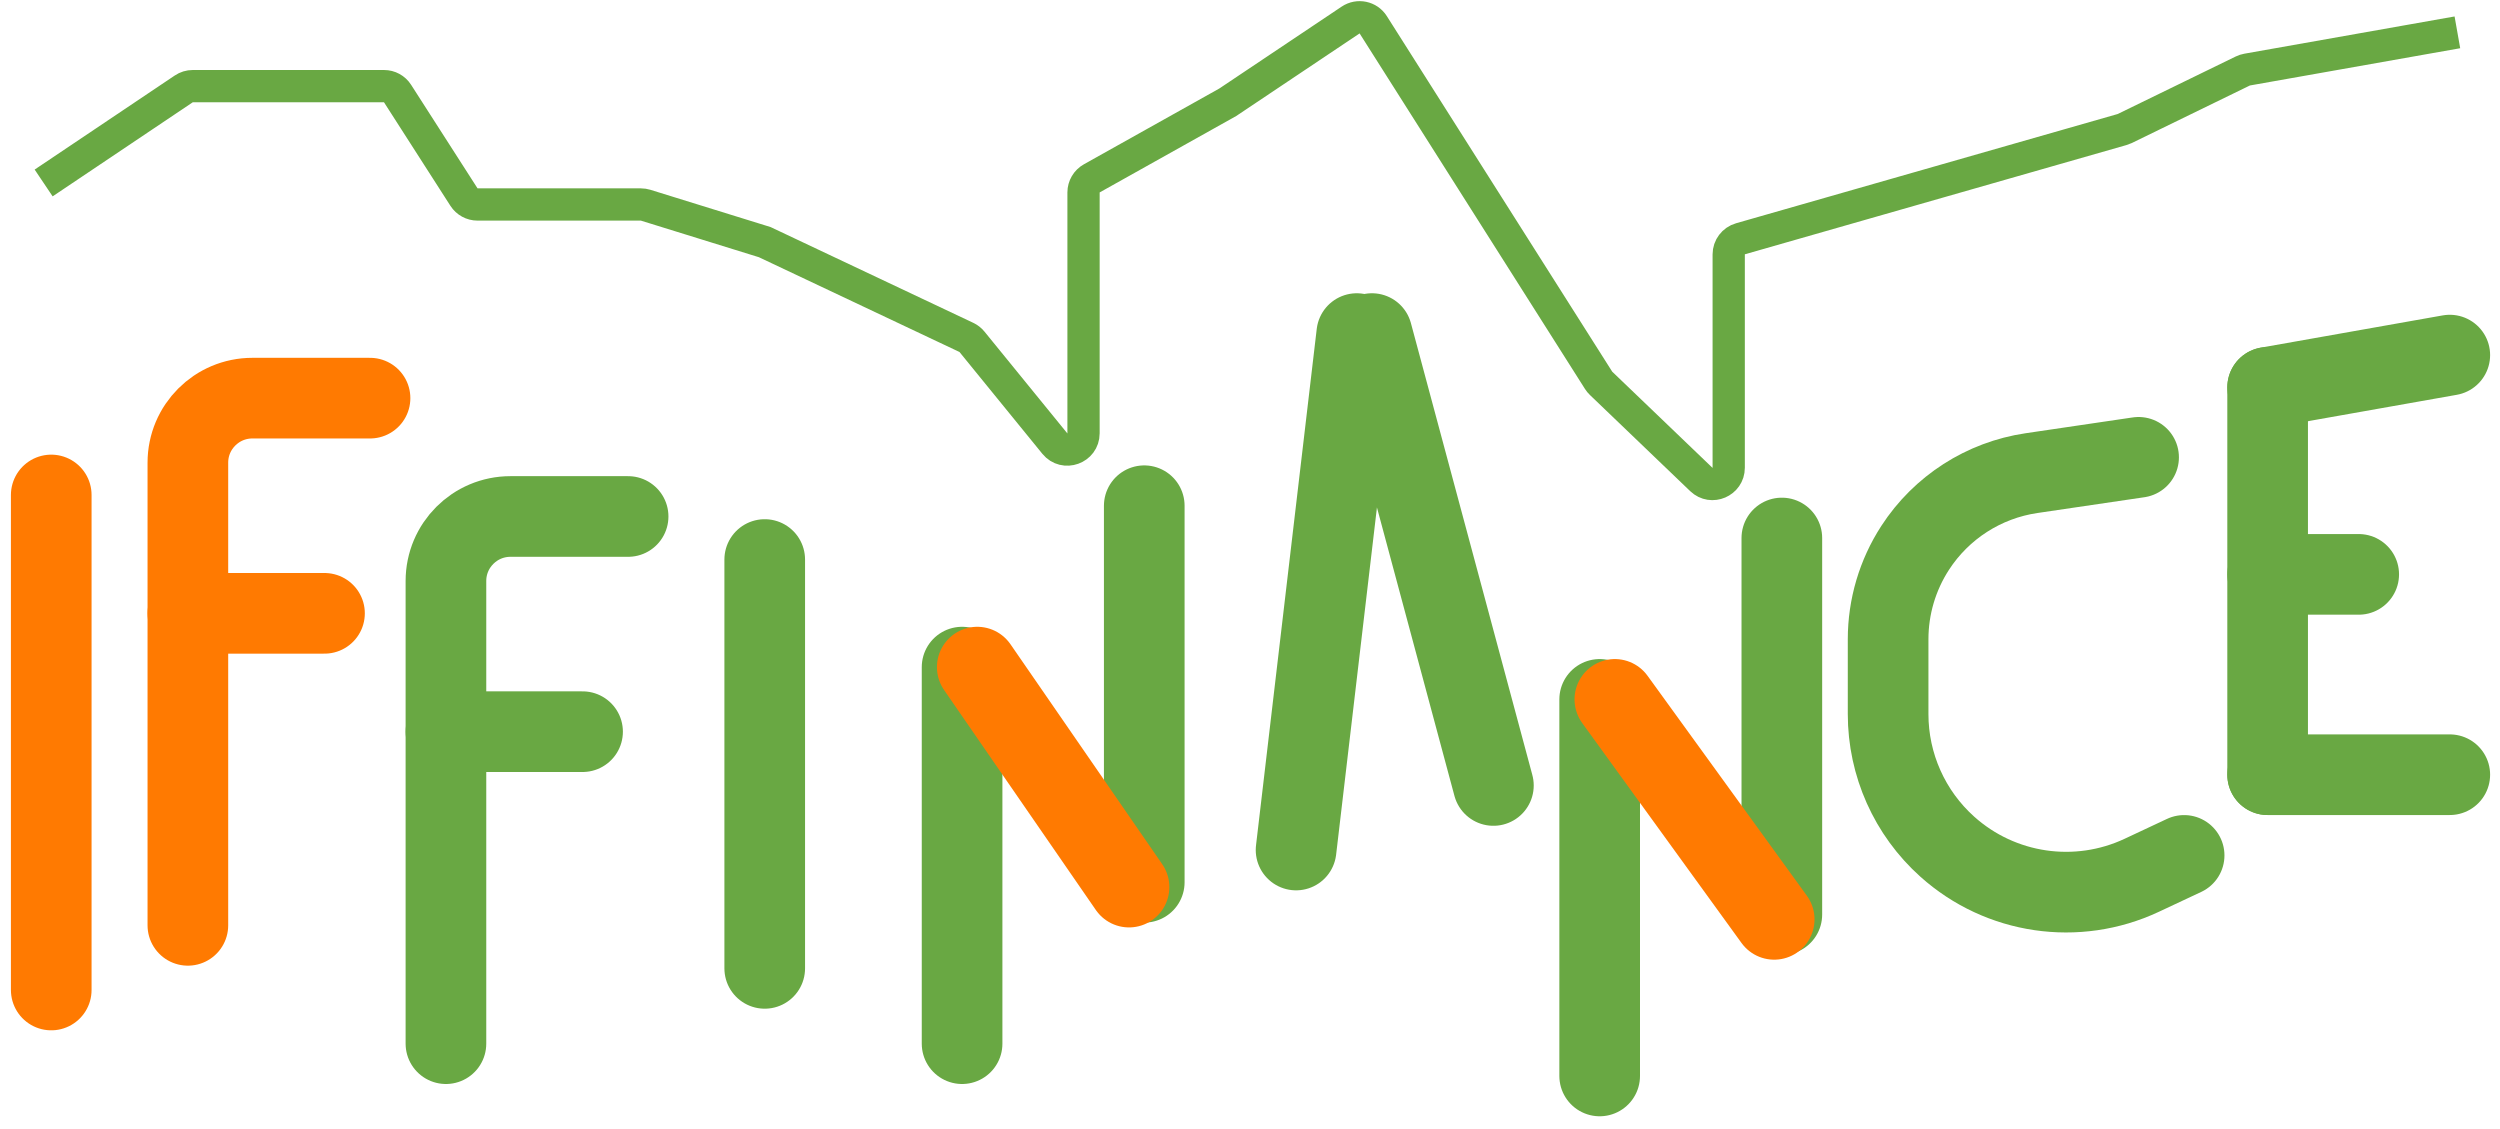 <svg width="155" height="70" viewBox="0 0 155 70" fill="none" xmlns="http://www.w3.org/2000/svg">
<path d="M3.177 61.38L3.177 30.688" stroke="#FF7A01" stroke-width="5" stroke-linecap="round"/>
<path d="M80.356 52.701L84.121 20.682" stroke="#69A843" stroke-width="5" stroke-linecap="round"/>
<path d="M85.062 20.682L92.591 48.699" stroke="#69A843" stroke-width="5" stroke-linecap="round"/>
<path d="M47.413 60.039V34.691" stroke="#69A843" stroke-width="5" stroke-linecap="round"/>
<path d="M140.593 48.032V24.018" stroke="#69A843" stroke-width="5" stroke-linecap="round"/>
<path d="M151.887 48.032H140.593" stroke="#69A843" stroke-width="5" stroke-linecap="round"/>
<path d="M151.887 22.016L140.593 24.018" stroke="#69A843" stroke-width="5" stroke-linecap="round"/>
<path d="M146.24 35.611H140.593" stroke="#69A843" stroke-width="5" stroke-linecap="round"/>
<path d="M99.18 66.709V43.362" stroke="#69A843" stroke-width="5" stroke-linecap="round"/>
<path d="M110.474 56.703V33.356" stroke="#69A843" stroke-width="5" stroke-linecap="round"/>
<path d="M110 57L100.121 43.362" stroke="#FF7A01" stroke-width="5" stroke-linecap="round"/>
<path d="M59.649 64.708V41.361" stroke="#69A843" stroke-width="5" stroke-linecap="round"/>
<path d="M70.944 54.702V31.355" stroke="#69A843" stroke-width="5" stroke-linecap="round"/>
<path d="M70 55L60.59 41.361" stroke="#FF7A01" stroke-width="5" stroke-linecap="round"/>
<path d="M27.648 64.708L27.648 36.022C27.648 33.813 29.439 32.022 31.648 32.022H38.943" stroke="#69A843" stroke-width="5" stroke-linecap="round"/>
<path d="M27.648 45.364H36.119" stroke="#69A843" stroke-width="5" stroke-linecap="round"/>
<path d="M11.648 57.371L11.648 28.685C11.648 26.476 13.439 24.685 15.648 24.685H22.942" stroke="#FF7A01" stroke-width="5" stroke-linecap="round"/>
<path d="M11.648 38.026H20.119" stroke="#FF7A01" stroke-width="5" stroke-linecap="round"/>
<path d="M135.416 53.035L132.786 54.269C128.776 56.149 124.032 55.452 120.734 52.496V52.496C118.398 50.403 117.063 47.414 117.063 44.277V39.632C117.063 37.622 117.645 35.655 118.739 33.968V33.968C120.366 31.459 122.994 29.771 125.952 29.334L132.593 28.354" stroke="#69A843" stroke-width="5" stroke-linecap="round"/>
<path d="M2.706 11.344L11.394 5.511C11.559 5.399 11.754 5.34 11.953 5.34L23.809 5.34C24.149 5.34 24.465 5.512 24.647 5.798L28.767 12.22C28.95 12.505 29.265 12.678 29.605 12.678L39.733 12.678C39.833 12.678 39.932 12.693 40.028 12.722L47.413 15.012L59.916 20.92C60.05 20.983 60.168 21.076 60.262 21.191L65.402 27.505C65.996 28.234 67.179 27.809 67.179 26.867L67.179 11.932C67.179 11.569 67.376 11.233 67.694 11.056L76.12 6.341L83.739 1.241C84.206 0.928 84.838 1.06 85.138 1.533L99.115 23.582C99.158 23.65 99.209 23.712 99.267 23.767L105.486 29.731C106.121 30.34 107.18 29.885 107.18 29.003L107.18 15.77C107.18 15.322 107.478 14.927 107.909 14.804L131.567 8.032C131.623 8.016 131.678 7.995 131.731 7.97L139.055 4.401C139.139 4.36 139.228 4.331 139.319 4.315L152.358 2.005" stroke="#69A843" stroke-width="2"/>
</svg>
